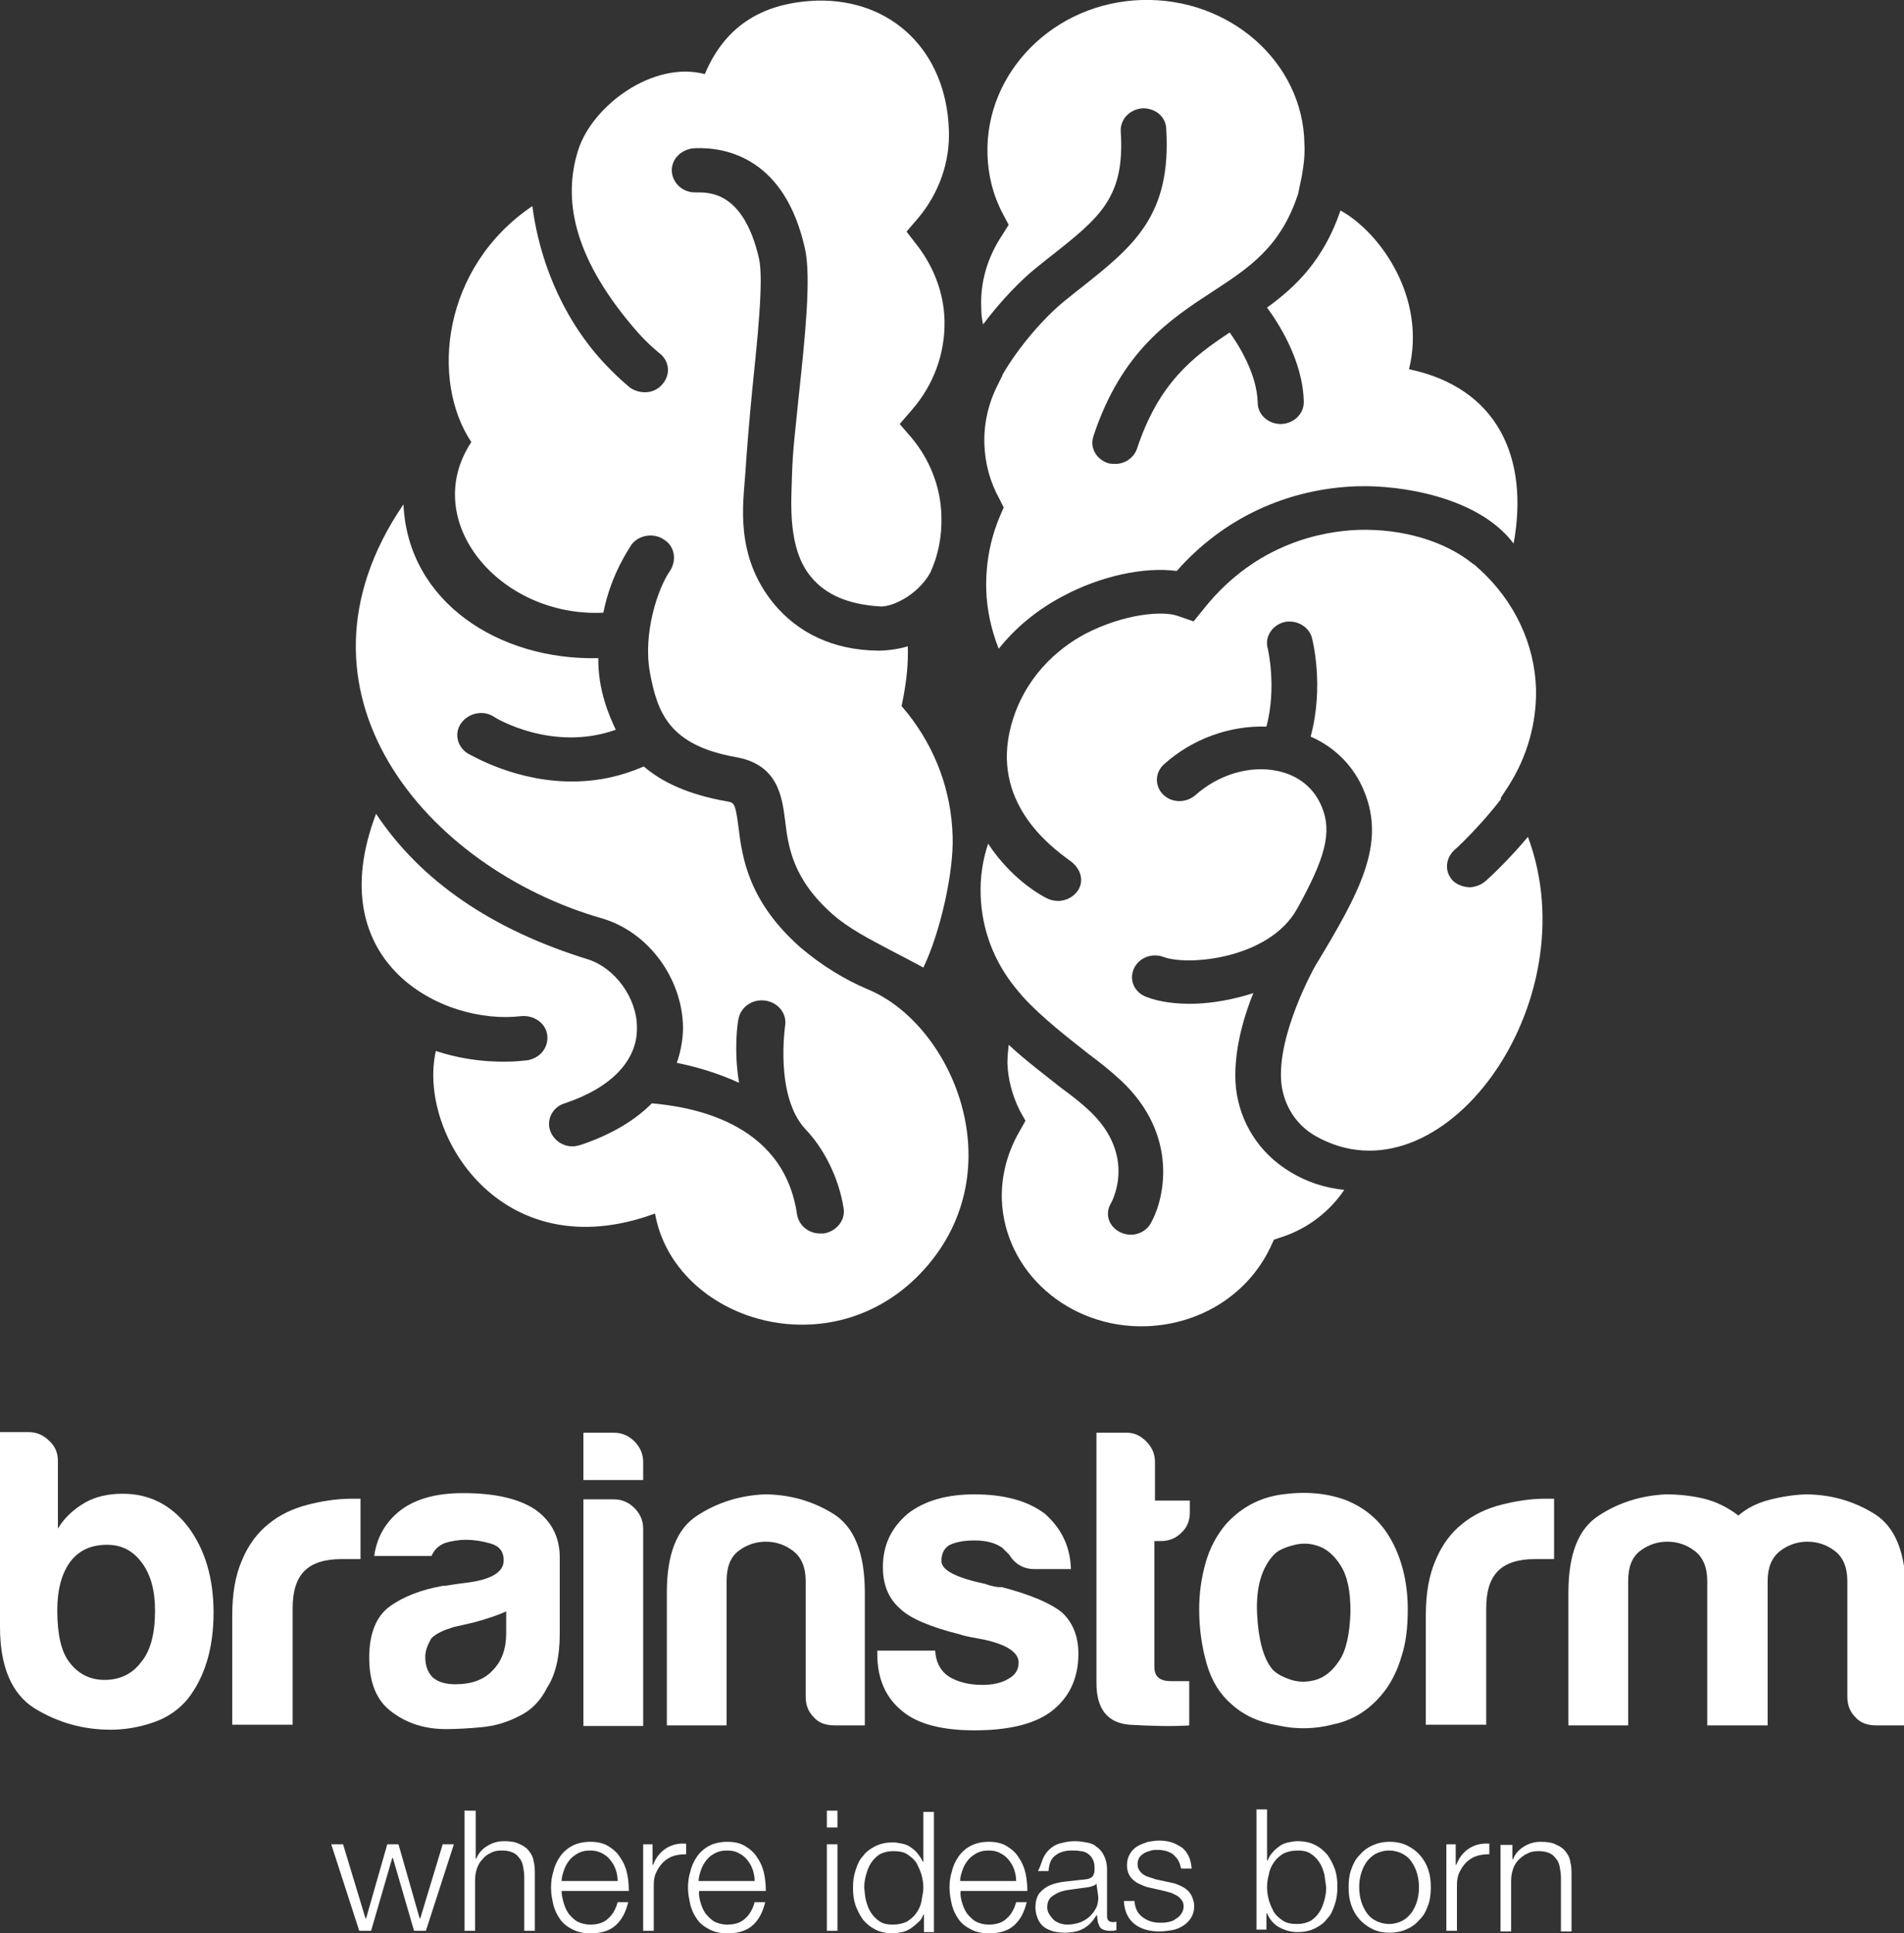<?xml version="1.0" encoding="utf-8"?>
<!-- Generator: Adobe Illustrator 25.2.1, SVG Export Plug-In . SVG Version: 6.00 Build 0)  -->
<svg version="1.1" xmlns="http://www.w3.org/2000/svg" xmlns:xlink="http://www.w3.org/1999/xlink" x="0px" y="0px"
	 viewBox="0 0 305.8 310.5" style="enable-background:new 0 0 305.8 310.5;" xml:space="preserve">
<rect x="0" y="0" width="305.8" height="310.5" fill="#333333" stroke="none"/>
<style type="text/css">
	.st0{fill:#FFFFFF;}
</style>
<g id="BG">
</g>
<g id="graphics">
	<g>
		<path class="st0" d="M9.3,234.6v10.9c1-1.7,2.5-3.1,4.4-4.2c1.6-0.9,3.6-1.4,6-1.4c4.3,0,7.8,1.8,10.5,5.3
			c2.7,3.6,4.1,8.2,4.1,13.8c0,5.7-1.4,10.3-4.1,13.8c-1.4,1.7-3.2,3-5.5,3.8c-2.3,0.8-4.6,1.2-6.9,1.2c-4.4,0-8.4-1.1-12.2-3.4
			c-3.7-2.3-5.6-6.7-5.6-13.1V230h4.6c1.3,0,2.4,0.5,3.3,1.4C8.8,232.2,9.3,233.3,9.3,234.6z M24.9,258.7c0-3.3-0.7-5.8-2.1-7.7
			c-1.4-1.9-3.2-2.9-5.6-2.9c-2.6,0-4.5,0.9-5.9,2.7c-1.4,1.9-2.1,4.5-2.1,7.8c0,3.8,0.6,6.6,1.9,8.3c1.4,1.9,3.3,2.9,5.7,2.9
			c2.5,0,4.5-1,5.9-2.9C24.2,265.1,24.9,262.3,24.9,258.7z"/>
		<path class="st0" d="M37.3,277.1v-17.6c0-3.6,0.5-6.5,1.6-9c1-2.4,2.5-4.4,4.3-5.8c1.7-1.4,3.8-2.4,6.1-3c2.3-0.6,4.7-1,7.2-1
			c0.2,0,0.4,0,0.7,0c0.3,0,0.5,0,0.7,0v9.7h-3.1c-2.6,0-4.6,0.6-5.9,1.9c-1.3,1.3-1.9,3.3-1.9,6v18.7H37.3z"/>
		<path class="st0" d="M83.4,275.6c-1.9,1-3.9,1.6-6.1,1.8c-2.1,0.2-4,0.3-5.7,0.3c-3.3,0-6.2-0.9-8.6-2.7c-2.5-1.8-3.7-4.7-3.7-8.8
			c0-3.8,1.1-6.6,3.3-8.2c2.2-1.6,5.1-2.7,8.5-3.3c0.5,0,1-0.1,1.6-0.2c0.6-0.1,1.4-0.2,2.2-0.3c4-0.5,6-1.7,6-3.6
			c0-1.4-0.7-2.3-2.1-2.7c-1.4-0.4-2.7-0.6-3.9-0.6c-1.3,0-2.4,0.2-3.4,0.5c-1,0.4-1.7,1-2.2,2.1h-9.2c0.4-2.8,1.6-5.1,3.8-7
			c2.5-2.1,6-3.1,10.5-3.1c5.1,0,8.9,0.9,11.5,2.6c2.6,1.8,4,4.4,4,7.7v12.4c0,3.6-0.7,6.5-2,8.5C86.8,273.2,85.3,274.7,83.4,275.6z
			 M81.3,258.8c-1.3,0.6-3.1,1.2-5.3,1.8l-3.1,0.7c-1.6,0.5-2.8,1-3.6,1.8c-0.6,1-1,2-1,3c0,1.4,0.4,2.5,1.2,3.3
			c0.8,0.7,2,1.1,3.6,1.1c2.6,0,4.6-0.7,6-2.2c1.5-1.5,2.2-3.5,2.2-6V258.8z"/>
		<path class="st0" d="M93.7,230.1h4.9c1.3,0,2.4,0.5,3.3,1.4c0.9,0.9,1.4,2,1.4,3.3v2.9h-9.6V230.1z M93.7,240.8h4.9
			c1.3,0,2.4,0.5,3.3,1.4c0.9,0.9,1.4,2,1.4,3.3v31.7h-9.6V240.8z"/>
		<path class="st0" d="M138.8,277.1H134c-1.4,0-2.5-0.4-3.3-1.3c-0.9-0.9-1.3-2-1.3-3.3v-18.6c0-2.2-0.7-3.8-2-4.8
			c-1.3-1-2.8-1.5-4.4-1.5c-1.6,0-3.1,0.5-4.4,1.5c-1.3,1-1.9,2.6-1.9,4.8v23.2h-9.6v-21.3c0-6.2,1.6-10.3,4.9-12.4
			c3.2-2.1,6.8-3.2,10.7-3.4c4,0,7.7,1,11.1,3.1c3.4,2.1,5.1,6.3,5.1,12.7V277.1z"/>
		<path class="st0" d="M140.9,265.1h9.3c0.1,1.8,0.8,3.2,2.1,4.1c1.4,0.9,3.2,1.4,5.5,1.4c1.6,0,3.1-0.3,4.2-1
			c1.1-0.6,1.6-1.5,1.6-2.6c0-1.6-1.9-2.9-5.7-3.7c-1.6-0.3-2.9-0.5-3.7-0.8c-4.8-1.2-8.1-2.6-9.7-4.2c-1.8-1.6-2.7-3.8-2.7-6.6
			c0-3.5,1.3-6.3,4-8.6c2.7-2.1,6.3-3.1,10.7-3.1c4.7,0,8.5,1,11.3,3.1c2.6,2.3,4.1,5.2,4.2,8.9h-5.9c-1.7,0-3.1-0.8-4-2.3
			c-0.4-0.4-0.7-0.7-1.1-1.1c-1.1-0.8-2.6-1.2-4.5-1.2c-1.8,0-3.2,0.3-4.1,0.8c-0.8,0.5-1.2,1.4-1.2,2.5c0,1.5,2.4,2.7,7.1,3.7
			c0.5,0.2,1,0.3,1.4,0.4c0.4,0.1,0.8,0.1,1.2,0.1c4.6,1.2,7.9,2.6,9.7,4.1c1.7,1.6,2.6,3.8,2.6,6.6c0,4-1.5,7.1-4.4,9.3
			c-2.7,2-6.8,3-12.3,3c-5.2,0-9.1-1-11.6-3.1c-2.6-2.1-4-5.1-4-9.2V265.1z"/>
		<path class="st0" d="M191.2,277.1c-3,0.2-6.3,0.1-9.8-0.1c-3.5-0.3-5.3-2.5-5.3-6.7v-40.2h4.9c1.2,0,2.2,0.5,3.1,1.4
			c0.9,0.9,1.4,2,1.4,3.3v6.2h5.6v1.9c0,1.4-0.5,2.5-1.4,3.3c-0.9,0.9-2,1.3-3.3,1.3h-1v20.2c0,1.6,0.9,2.3,2.7,2.3h2.9V277.1z"/>
		<path class="st0" d="M197.9,273.8c-1.9-1.6-3.3-3.8-4.1-6.6c-0.8-2.8-1.2-5.7-1.2-8.7c0-2.5,0.3-4.9,1-7.4
			c0.7-2.5,1.8-4.5,3.2-6.2c2.4-2.7,5.4-4.4,9.2-4.9c3.7-0.5,7.1-0.2,10.1,0.9c3.5,1.4,6,3.7,7.7,7.1c1.5,3,2.3,6.5,2.3,10.5
			c0,2.9-0.3,5.4-1,7.5c-0.6,2.1-1.5,3.9-2.5,5.3c-2.2,3-5,4.9-8.3,5.6c-3,0.8-6,0.9-9.1,0.2C202.2,276.6,199.8,275.5,197.9,273.8z
			 M204.5,249.8c-1.9,2.1-2.8,5.2-2.6,9.4c0.2,4.1,1,7,2.3,8.7c0.5,0.7,1.5,1.3,2.9,1.8c1.4,0.5,2.8,0.5,4.2,0.1
			c1.4-0.4,2.7-1.4,3.8-3.1c1.1-1.6,1.7-4.3,1.8-7.9c0-3.3-0.5-5.7-1.6-7.4c-1-1.6-2.3-2.7-3.6-3.1c-1.4-0.5-2.7-0.5-4.1-0.1
			C206.1,248.6,205.1,249.1,204.5,249.8z"/>
		<path class="st0" d="M229,277.1v-17.6c0-3.6,0.5-6.5,1.6-9c1-2.4,2.5-4.4,4.3-5.8c1.7-1.4,3.8-2.4,6.1-3c2.3-0.6,4.7-1,7.2-1
			c0.2,0,0.4,0,0.7,0c0.3,0,0.5,0,0.7,0v9.7h-3.1c-2.6,0-4.6,0.6-5.9,1.9c-1.3,1.3-1.9,3.3-1.9,6v18.7H229z"/>
		<path class="st0" d="M283.6,277.1h-9.4v-21.3v-1.9c0-2.2-0.7-3.8-2-4.8c-1.3-1-2.8-1.5-4.4-1.5c-1.6,0-3.1,0.5-4.4,1.5
			c-1.3,1-1.9,2.6-1.9,4.8v23.2h-9.6v-21.3c0-6.2,1.6-10.3,4.9-12.4c3.2-2.1,6.8-3.2,10.7-3.4c2.1,0,4.1,0.2,6.2,0.7
			c2,0.5,3.8,1.4,5.5,2.7c1.4-1.2,3-2,4.9-2.5c1.9-0.5,3.8-0.8,5.8-0.9c4,0,7.7,1,11.1,3.1c3.4,2.1,5.1,6.3,5.1,12.7v21.3h-4.8
			c-1.4,0-2.5-0.4-3.3-1.3c-0.9-0.9-1.3-2-1.3-3.3v-18.6c0-2.2-0.7-3.8-2-4.8c-1.3-1-2.8-1.5-4.4-1.5c-1.6,0-3.1,0.5-4.4,1.5
			c-1.3,1-2,2.6-2,4.8v1.9V277.1z"/>
	</g>
	<g>
		<path class="st0" d="M55.1,296.2l3.6,11.9h0.1l3.4-11.9H64l3.4,11.9h0.1l3.6-11.9h1.8l-4.5,13.9h-1.9l-3.4-11.7H63l-3.4,11.7h-1.9
			l-4.5-13.9H55.1z"/>
		<path class="st0" d="M76.4,290.8v7.7h0.1c0.3-0.8,0.9-1.5,1.7-2c0.8-0.5,1.7-0.8,2.7-0.8c1,0,1.8,0.1,2.4,0.4
			c0.7,0.3,1.2,0.6,1.6,1.1c0.4,0.5,0.7,1,0.8,1.7c0.2,0.7,0.2,1.4,0.2,2.2v9h-1.7v-8.7c0-0.6-0.1-1.1-0.2-1.7
			c-0.1-0.5-0.3-1-0.6-1.3c-0.3-0.4-0.6-0.7-1.1-0.9c-0.5-0.2-1-0.3-1.7-0.3c-0.7,0-1.3,0.1-1.8,0.4c-0.5,0.2-1,0.6-1.3,1
			c-0.4,0.4-0.7,0.9-0.9,1.5c-0.2,0.6-0.3,1.2-0.3,1.9v8.1h-1.7v-19.3H76.4z"/>
		<path class="st0" d="M90.5,305.5c0.2,0.7,0.4,1.2,0.8,1.8c0.4,0.5,0.9,1,1.4,1.3c0.6,0.3,1.3,0.5,2.1,0.5c1.2,0,2.2-0.3,2.9-1
			c0.7-0.6,1.2-1.5,1.5-2.6h1.7c-0.4,1.6-1,2.8-2,3.7c-1,0.9-2.3,1.3-4.1,1.3c-1.1,0-2-0.2-2.8-0.6c-0.8-0.4-1.5-0.9-2-1.6
			c-0.5-0.7-0.9-1.5-1.1-2.3s-0.4-1.8-0.4-2.8c0-0.9,0.1-1.8,0.4-2.7c0.2-0.9,0.6-1.7,1.1-2.4c0.5-0.7,1.2-1.3,2-1.7
			c0.8-0.4,1.8-0.6,2.8-0.6c1.1,0,2.1,0.2,2.9,0.7c0.8,0.5,1.4,1,1.9,1.8c0.5,0.7,0.9,1.6,1.1,2.5c0.2,0.9,0.3,1.9,0.3,2.9H90.2
			C90.2,304.2,90.3,304.8,90.5,305.5z M98.9,300.3c-0.2-0.6-0.5-1.1-0.9-1.6c-0.4-0.5-0.8-0.8-1.4-1.1s-1.2-0.4-1.8-0.4
			c-0.7,0-1.3,0.1-1.9,0.4c-0.5,0.3-1,0.6-1.4,1.1c-0.4,0.5-0.7,1-0.9,1.6c-0.2,0.6-0.4,1.2-0.4,1.8h9
			C99.2,301.5,99.1,300.9,98.9,300.3z"/>
		<path class="st0" d="M104.8,296.2v3.3h0.1c0.4-1.1,1.1-2,2-2.6c0.9-0.6,2-0.9,3.3-0.8v1.7c-0.8,0-1.5,0.1-2.1,0.3
			c-0.6,0.2-1.2,0.6-1.6,1c-0.5,0.5-0.8,1-1.1,1.6c-0.3,0.6-0.4,1.3-0.4,2v7.4h-1.7v-13.9H104.8z"/>
		<path class="st0" d="M112.5,305.5c0.2,0.7,0.4,1.2,0.8,1.8c0.4,0.5,0.9,1,1.4,1.3c0.6,0.3,1.3,0.5,2.1,0.5c1.2,0,2.2-0.3,2.9-1
			c0.7-0.6,1.2-1.5,1.5-2.6h1.7c-0.4,1.6-1,2.8-2,3.7c-1,0.9-2.3,1.3-4.1,1.3c-1.1,0-2-0.2-2.8-0.6c-0.8-0.4-1.5-0.9-2-1.6
			c-0.5-0.7-0.9-1.5-1.1-2.3c-0.2-0.9-0.4-1.8-0.4-2.8c0-0.9,0.1-1.8,0.4-2.7c0.2-0.9,0.6-1.7,1.1-2.4c0.5-0.7,1.2-1.3,2-1.7
			c0.8-0.4,1.8-0.6,2.8-0.6c1.1,0,2.1,0.2,2.9,0.7c0.8,0.5,1.4,1,1.9,1.8c0.5,0.7,0.9,1.6,1.1,2.5c0.2,0.9,0.3,1.9,0.3,2.9h-10.7
			C112.2,304.2,112.3,304.8,112.5,305.5z M120.9,300.3c-0.2-0.6-0.5-1.1-0.9-1.6c-0.4-0.5-0.8-0.8-1.4-1.1c-0.5-0.3-1.2-0.4-1.8-0.4
			c-0.7,0-1.3,0.1-1.9,0.4s-1,0.6-1.4,1.1c-0.4,0.5-0.7,1-0.9,1.6c-0.2,0.6-0.4,1.2-0.4,1.8h9C121.2,301.5,121.1,300.9,120.9,300.3z
			"/>
		<path class="st0" d="M134.5,290.8v2.7h-1.7v-2.7H134.5z M134.5,296.2v13.9h-1.7v-13.9H134.5z"/>
		<path class="st0" d="M148.4,310.1v-2.6h-0.1c-0.2,0.5-0.4,0.9-0.8,1.2c-0.4,0.4-0.8,0.7-1.2,1c-0.5,0.3-0.9,0.5-1.4,0.6
			c-0.5,0.1-1,0.2-1.5,0.2c-1.1,0-2-0.2-2.8-0.6c-0.8-0.4-1.4-0.9-2-1.6c-0.5-0.7-0.9-1.5-1.2-2.3c-0.3-0.9-0.4-1.8-0.4-2.8
			c0-1,0.1-1.9,0.4-2.8c0.3-0.9,0.6-1.7,1.2-2.3c0.5-0.7,1.2-1.2,2-1.6c0.8-0.4,1.7-0.6,2.8-0.6c0.5,0,1,0.1,1.5,0.2
			c0.5,0.1,1,0.3,1.4,0.6c0.4,0.3,0.8,0.6,1.1,1c0.3,0.4,0.6,0.8,0.8,1.3h0.1v-8h1.7v19.3H148.4z M139.1,305.3
			c0.2,0.7,0.4,1.3,0.8,1.9c0.4,0.6,0.8,1,1.4,1.4c0.6,0.4,1.3,0.5,2.1,0.5c0.9,0,1.7-0.2,2.3-0.5c0.6-0.4,1.1-0.8,1.5-1.4
			c0.4-0.6,0.7-1.2,0.8-1.9s0.3-1.4,0.3-2.1c0-0.7-0.1-1.4-0.3-2.1c-0.2-0.7-0.5-1.3-0.8-1.9c-0.4-0.6-0.9-1-1.5-1.4
			c-0.6-0.4-1.4-0.5-2.3-0.5c-0.8,0-1.5,0.2-2.1,0.5c-0.6,0.4-1,0.8-1.4,1.4c-0.4,0.6-0.6,1.2-0.8,1.9c-0.2,0.7-0.3,1.4-0.3,2.1
			C138.9,303.8,138.9,304.6,139.1,305.3z"/>
		<path class="st0" d="M154.5,305.5c0.2,0.7,0.4,1.2,0.8,1.8c0.4,0.5,0.9,1,1.4,1.3c0.6,0.3,1.3,0.5,2.1,0.5c1.2,0,2.2-0.3,2.9-1
			c0.7-0.6,1.2-1.5,1.5-2.6h1.7c-0.4,1.6-1,2.8-2,3.7c-1,0.9-2.3,1.3-4.1,1.3c-1.1,0-2-0.2-2.8-0.6c-0.8-0.4-1.5-0.9-2-1.6
			c-0.5-0.7-0.9-1.5-1.1-2.3c-0.2-0.9-0.4-1.8-0.4-2.8c0-0.9,0.1-1.8,0.4-2.7c0.2-0.9,0.6-1.7,1.1-2.4c0.5-0.7,1.2-1.3,2-1.7
			c0.8-0.4,1.8-0.6,2.8-0.6c1.1,0,2.1,0.2,2.9,0.7c0.8,0.5,1.4,1,1.9,1.8c0.5,0.7,0.9,1.6,1.1,2.5c0.2,0.9,0.3,1.9,0.3,2.9h-10.7
			C154.2,304.2,154.3,304.8,154.5,305.5z M162.9,300.3c-0.2-0.6-0.5-1.1-0.9-1.6c-0.4-0.5-0.8-0.8-1.4-1.1c-0.5-0.3-1.2-0.4-1.8-0.4
			c-0.7,0-1.3,0.1-1.9,0.4c-0.5,0.3-1,0.6-1.4,1.1c-0.4,0.5-0.7,1-0.9,1.6c-0.2,0.6-0.4,1.2-0.4,1.8h9
			C163.2,301.5,163.1,300.9,162.9,300.3z"/>
		<path class="st0" d="M167.6,298.3c0.3-0.6,0.7-1.1,1.2-1.5c0.5-0.4,1.1-0.7,1.7-0.8c0.7-0.2,1.4-0.3,2.2-0.3
			c0.6,0,1.2,0.1,1.8,0.2c0.6,0.1,1.2,0.3,1.6,0.7c0.5,0.3,0.9,0.8,1.2,1.4c0.3,0.6,0.5,1.3,0.5,2.3v7.4c0,0.7,0.3,1,1,1
			c0.2,0,0.4,0,0.5-0.1v1.4c-0.2,0-0.4,0.1-0.5,0.1c-0.2,0-0.3,0-0.6,0c-0.4,0-0.8-0.1-1-0.2c-0.3-0.1-0.5-0.3-0.6-0.5
			c-0.1-0.2-0.2-0.5-0.3-0.8c0-0.3-0.1-0.6-0.1-1h-0.1c-0.3,0.5-0.6,0.9-0.9,1.2c-0.3,0.4-0.7,0.6-1.1,0.9c-0.4,0.2-0.8,0.4-1.3,0.5
			c-0.5,0.1-1.1,0.2-1.8,0.2c-0.6,0-1.3-0.1-1.8-0.2c-0.6-0.2-1.1-0.4-1.5-0.7c-0.4-0.3-0.8-0.8-1-1.3c-0.2-0.5-0.4-1.1-0.4-1.8
			c0-1,0.2-1.7,0.6-2.3c0.4-0.5,1-1,1.7-1.3c0.7-0.3,1.5-0.5,2.4-0.6c0.9-0.1,1.8-0.2,2.7-0.3c0.4,0,0.7-0.1,0.9-0.1
			c0.3-0.1,0.5-0.1,0.7-0.3c0.2-0.1,0.3-0.3,0.4-0.6c0.1-0.2,0.1-0.5,0.1-0.9c0-0.6-0.1-1-0.3-1.4c-0.2-0.4-0.5-0.7-0.8-0.9
			c-0.3-0.2-0.7-0.4-1.2-0.4c-0.4-0.1-0.9-0.1-1.4-0.1c-1.1,0-2,0.3-2.6,0.8c-0.7,0.5-1,1.3-1.1,2.5h-1.7
			C167.2,299.6,167.3,298.9,167.6,298.3z M176.1,302.5c-0.1,0.2-0.3,0.3-0.6,0.4c-0.3,0.1-0.6,0.2-0.8,0.2c-0.7,0.1-1.5,0.2-2.2,0.3
			c-0.8,0.1-1.5,0.2-2.1,0.4c-0.6,0.2-1.1,0.5-1.6,0.9c-0.4,0.4-0.6,0.9-0.6,1.6c0,0.4,0.1,0.8,0.3,1.1c0.2,0.3,0.4,0.6,0.7,0.9
			s0.6,0.4,1,0.6c0.4,0.1,0.8,0.2,1.2,0.2c0.6,0,1.3-0.1,1.9-0.3c0.6-0.2,1.1-0.5,1.6-0.9c0.4-0.4,0.8-0.8,1.1-1.4
			c0.3-0.5,0.4-1.2,0.4-1.8L176.1,302.5L176.1,302.5z"/>
		<path class="st0" d="M189.3,298.9c-0.2-0.4-0.5-0.7-0.8-1c-0.3-0.3-0.7-0.4-1.1-0.6c-0.4-0.1-0.9-0.2-1.4-0.2
			c-0.4,0-0.8,0-1.1,0.1c-0.4,0.1-0.7,0.2-1.1,0.4c-0.3,0.2-0.6,0.4-0.8,0.7c-0.2,0.3-0.3,0.7-0.3,1.1c0,0.4,0.1,0.7,0.3,1
			c0.2,0.3,0.4,0.5,0.7,0.7c0.3,0.2,0.6,0.3,0.9,0.4c0.3,0.1,0.7,0.2,0.9,0.3l2.3,0.5c0.5,0.1,1,0.2,1.4,0.4
			c0.5,0.2,0.9,0.4,1.3,0.7c0.4,0.3,0.7,0.7,0.9,1.1c0.2,0.5,0.4,1,0.4,1.6c0,0.8-0.2,1.4-0.5,1.9c-0.3,0.5-0.8,1-1.3,1.3
			c-0.5,0.3-1.1,0.6-1.8,0.7c-0.7,0.1-1.3,0.2-2,0.2c-1.6,0-3-0.4-4-1.2c-1-0.8-1.6-2-1.7-3.7h1.7c0.1,1.2,0.5,2,1.3,2.6
			c0.8,0.6,1.7,0.9,2.8,0.9c0.4,0,0.8,0,1.3-0.1c0.4-0.1,0.9-0.2,1.2-0.5c0.4-0.2,0.7-0.5,0.9-0.8c0.2-0.3,0.4-0.7,0.4-1.2
			c0-0.4-0.1-0.8-0.3-1c-0.2-0.3-0.4-0.5-0.7-0.7c-0.3-0.2-0.6-0.3-1-0.5c-0.4-0.1-0.7-0.2-1.1-0.3l-2.2-0.5
			c-0.6-0.1-1.1-0.3-1.5-0.5c-0.5-0.2-0.9-0.4-1.2-0.7c-0.4-0.3-0.6-0.6-0.8-1c-0.2-0.4-0.3-0.9-0.3-1.5c0-0.7,0.2-1.3,0.5-1.8
			c0.3-0.5,0.7-0.9,1.2-1.2c0.5-0.3,1.1-0.5,1.7-0.7c0.6-0.1,1.2-0.2,1.8-0.2c0.7,0,1.4,0.1,2,0.3c0.6,0.2,1.1,0.5,1.6,0.8
			c0.5,0.4,0.8,0.8,1.1,1.4c0.3,0.6,0.4,1.2,0.5,2h-1.7C189.6,299.7,189.5,299.3,189.3,298.9z"/>
		<path class="st0" d="M203.5,290.8v8h0.1c0.2-0.5,0.4-0.9,0.8-1.3c0.3-0.4,0.7-0.7,1.1-1c0.4-0.3,0.9-0.5,1.4-0.6
			c0.5-0.1,1-0.2,1.5-0.2c1.1,0,2,0.2,2.8,0.6c0.8,0.4,1.4,0.9,2,1.6c0.5,0.7,0.9,1.5,1.2,2.3c0.3,0.9,0.4,1.8,0.4,2.8
			c0,1-0.1,1.9-0.4,2.8c-0.3,0.9-0.6,1.7-1.2,2.3c-0.5,0.7-1.2,1.2-2,1.6c-0.8,0.4-1.7,0.6-2.8,0.6c-1.1,0-2.1-0.3-3-0.8
			c-0.9-0.5-1.5-1.3-1.9-2.2h-0.1v2.6h-1.6v-19.3H203.5z M212.7,301c-0.2-0.7-0.4-1.3-0.8-1.9c-0.4-0.6-0.8-1-1.4-1.4
			c-0.6-0.4-1.3-0.5-2.1-0.5c-0.9,0-1.7,0.2-2.3,0.5c-0.6,0.4-1.1,0.8-1.5,1.4c-0.4,0.6-0.7,1.2-0.8,1.9c-0.2,0.7-0.3,1.4-0.3,2.1
			c0,0.7,0.1,1.4,0.3,2.1c0.2,0.7,0.5,1.3,0.8,1.9c0.4,0.6,0.9,1,1.5,1.4c0.6,0.4,1.4,0.5,2.3,0.5c0.8,0,1.5-0.2,2.1-0.5
			c0.6-0.4,1-0.8,1.4-1.4c0.4-0.6,0.6-1.2,0.8-1.9c0.2-0.7,0.3-1.4,0.3-2.1C212.9,302.4,212.8,301.7,212.7,301z"/>
		<path class="st0" d="M226,296.4c0.8,0.4,1.5,0.9,2.1,1.6c0.6,0.7,1,1.4,1.3,2.3c0.3,0.9,0.4,1.8,0.4,2.8c0,1-0.1,2-0.4,2.8
			c-0.3,0.9-0.7,1.7-1.3,2.3c-0.6,0.7-1.2,1.2-2.1,1.6c-0.8,0.4-1.8,0.6-2.8,0.6c-1.1,0-2-0.2-2.8-0.6c-0.8-0.4-1.5-0.9-2.1-1.6
			c-0.6-0.7-1-1.4-1.3-2.3c-0.3-0.9-0.4-1.8-0.4-2.8c0-1,0.1-2,0.4-2.8c0.3-0.9,0.7-1.7,1.3-2.3c0.6-0.7,1.2-1.2,2.1-1.6
			c0.8-0.4,1.8-0.6,2.8-0.6C224.2,295.8,225.2,296,226,296.4z M221,297.7c-0.6,0.3-1.1,0.8-1.5,1.3c-0.4,0.6-0.7,1.2-0.9,1.9
			c-0.2,0.7-0.3,1.4-0.3,2.2c0,0.7,0.1,1.5,0.3,2.2c0.2,0.7,0.5,1.3,0.9,1.9c0.4,0.6,0.9,1,1.5,1.3c0.6,0.3,1.3,0.5,2.1,0.5
			c0.8,0,1.5-0.2,2.1-0.5c0.6-0.3,1.1-0.8,1.5-1.3c0.4-0.6,0.7-1.2,0.9-1.9c0.2-0.7,0.3-1.4,0.3-2.2c0-0.7-0.1-1.5-0.3-2.2
			c-0.2-0.7-0.5-1.3-0.9-1.9c-0.4-0.6-0.9-1-1.5-1.3c-0.6-0.3-1.3-0.5-2.1-0.5C222.3,297.2,221.6,297.4,221,297.7z"/>
		<path class="st0" d="M233.8,296.2v3.3h0.1c0.4-1.1,1.1-2,2-2.6c0.9-0.6,2-0.9,3.3-0.8v1.7c-0.8,0-1.5,0.1-2.1,0.3
			c-0.6,0.2-1.2,0.6-1.6,1c-0.5,0.5-0.8,1-1.1,1.6c-0.3,0.6-0.4,1.3-0.4,2v7.4h-1.7v-13.9H233.8z"/>
		<path class="st0" d="M242.9,296.2v2.4h0.1c0.3-0.8,0.9-1.5,1.7-2c0.8-0.5,1.7-0.8,2.7-0.8c1,0,1.8,0.1,2.4,0.4
			c0.7,0.3,1.2,0.6,1.6,1.1c0.4,0.5,0.7,1,0.8,1.7c0.2,0.7,0.2,1.4,0.2,2.2v9h-1.7v-8.7c0-0.6-0.1-1.1-0.2-1.7
			c-0.1-0.5-0.3-1-0.6-1.3c-0.3-0.4-0.6-0.7-1.1-0.9s-1-0.3-1.7-0.3c-0.7,0-1.3,0.1-1.8,0.4c-0.5,0.2-1,0.6-1.4,1
			c-0.4,0.4-0.7,0.9-0.9,1.5c-0.2,0.6-0.3,1.2-0.3,1.9v8.1h-1.7v-13.9H242.9z"/>
	</g>
	<g>
		<path class="st0" d="M96.9,98.4c1.3-6.5,4.4-10.6,4.5-10.9c1.2-1.6,3.6-2,5.3-0.8c1.7,1.1,2,3.3,0.9,5c-1.9,2.7-4.4,10-3.2,16.4
			c1.2,6.4,3.1,11.6,13.8,13.5c6.8,1.2,7.4,6.4,7.9,10.2c0.5,4.2,1.2,9.4,7.7,15.1c2.5,2.2,5.8,3.9,9.2,5.7c1.7,0.9,3.5,1.8,5.3,2.8
			c2.7-5.6,4.9-15.3,4.7-21.1c-0.2-7.2-2.7-14-7.2-19.7l-1-1.2l0.3-1.5c0.5-2.7,0.8-5.4,0.7-8.1c-1.3,0.4-3.1,0.7-4.8,0.7
			c-7.3-0.1-12.8-2.9-16.6-7.4c-6.5-7.8-5-16.4-4.7-21c0.3-4.5,0.6-8.1,1.1-13.3c0.8-7.9,1.9-17.8,1.1-21.3
			c-2.5-10.8-8-10.6-10.1-10.6c-2.1,0.1-3.8-1.5-3.9-3.4c-0.1-2,1.6-3.6,3.7-3.7c5.2-0.2,14.5,1.7,17.7,16.2c1,4.6,0,14.2-1,23.5
			c-0.5,5.1-1,8.8-1.1,12.9c-0.1,4.1-0.8,11.7,3.1,16.3c2.4,2.9,6.1,4.4,11.1,4.7c1.8,0.1,5.9-1.7,8-5.4c1.3-2.8,1.9-5.9,1.8-9.1
			c-0.1-4.6-1.8-9-4.8-12.6l-1.9-2.2l1.9-2.2c3.6-4.1,5.4-9.2,5.3-14.4c-0.1-4.4-1.7-8.6-4.4-12.1l-1.7-2.2l1.8-2.1
			c3.4-4,5.2-9.1,5-14.2c-0.4-12.6-9.1-21.1-21.2-20.8c-8.3,0.3-14.6,3.7-18,11.8C104.9,9.7,95,17,92.8,24.3
			c-2.3,7.5-0.9,16.6,8.7,28c1.4,1.7,2.9,3.2,4.5,4.5c1.6,1.3,1.7,3.5,0.3,5c-0.7,0.8-1.7,1.2-2.7,1.2c-0.9,0-1.9-0.3-2.6-0.9
			c-1.9-1.6-3.7-3.4-5.4-5.4c-6.8-8.2-9.3-17.4-10.1-23.6C71,42.9,69.1,61.1,75.7,71C67.3,83.7,80.3,99.2,96.9,98.4z"/>
		<path class="st0" d="M139.4,158.9c-3.8-1.6-7.5-3.9-10.8-6.7c-8.5-7.5-9.4-14.6-10-19.4c-0.5-3.9-0.7-3.9-1.9-4.1
			c-6.2-1.1-10.4-3.1-13.3-5.6c-3.7,1.6-7.2,2.3-10.6,2.4c-9.8,0.3-17.2-4.3-17.7-4.5c-1.7-1.1-2.2-3.3-1-4.9c1.2-1.6,3.5-2.1,5.2-1
			c0.4,0.3,9.5,5.7,19.6,2.1c-1-2.1-2.9-6.4-2.8-11.5c-15.9,0.4-30.6-9-31.3-24.7c-20.6,30.2,3.9,58.5,31.9,66.5
			c7.5,2.2,12.9,9.7,13,17.5c0,1.4-0.2,3.4-1,5.7c3,0.6,6.5,1.6,10,3.2c-0.9-5.4-0.2-9.9-0.1-10.2c0.3-1.9,2.2-3.3,4.3-3
			c2.1,0.3,3.5,2.1,3.2,4c0,0.1-1.7,11.4,3.3,16.7c2.7,2.8,5.3,7.5,6.1,12.7c0.3,1.9-1.2,3.7-3.2,4c-0.1,0-0.3,0-0.4,0
			c-1.9,0.1-3.6-1.2-3.9-3.1c-2.2-15.2-17.8-17.3-23.3-17.8c-2.5,2.5-6.1,4.9-11.5,6.7c-0.4,0.1-0.8,0.2-1.1,0.2
			c-1.6,0.1-3.1-0.9-3.7-2.4c-0.7-1.8,0.3-3.9,2.3-4.5c7.5-2.5,11.7-6.9,11.6-12.2c0-4.7-3.5-9.5-7.8-10.9
			c-15.6-4.8-27-12.7-34.1-23.4c-9.1,23.9,10.7,34,23.3,32.5c2-0.2,4,1.1,4.2,3.1c0.2,2-1.2,3.7-3.3,4c-1,0.1-2,0.2-3,0.2
			c-4.4,0.1-8.2-0.6-11.6-1.7c-3,13.2,10.5,35.2,35.2,26.1c3.1,17.3,28.6,25.3,43.3,8.9C162.9,187.7,152.9,164.5,139.4,158.9z"/>
		<path class="st0" d="M157.6,49.5c0,0.9,0.1,1.8,0.3,2.6c2.9-3.9,6.2-7.2,8.3-8.9c0.9-0.7,1.7-1.4,2.5-2c8-6.3,12-9.5,11.3-20.1
			c-0.1-1.9,1.4-3.5,3.4-3.7c2.1-0.1,3.8,1.3,3.9,3.2c0.9,14.1-5.3,19-13.9,25.8c-0.8,0.6-1.6,1.3-2.5,2c-3.2,2.6-7.3,7.3-9.9,11.8
			l0,0.1l-0.8,1.6c-1.5,3-2.2,6.2-2.1,9.4c0.1,3.1,0.9,6.1,2.4,8.8l0.7,1.4l-0.6,1.4c-1.6,3.8-2.3,7.7-2.2,11.8
			c0.1,3.3,0.8,6.4,2,9.5c2.7-3.4,6.2-6.3,10.4-8.5c6-3.2,13-4.7,18.2-4c7.4-8.4,17.6-13.2,28.9-13.6c0.1,0,0.2,0,0.3,0
			c6.5-0.2,19.2,1.6,24.9,9.2c2.5-13.7-2.5-25-16.8-28c2.8-11.3-4.4-21.8-11-25.5c-2.7,7.9-7.1,12.2-11.8,15.6
			c1.7,2.3,5.8,8.5,5.9,15.2c0,1.9-1.6,3.4-3.6,3.5c0,0,0,0-0.1,0c-2,0-3.7-1.5-3.7-3.4c-0.1-4.7-3.2-9.5-4.5-11.3
			c-5.9,3.9-11.4,8.1-14.9,18.7c-0.5,1.4-1.9,2.4-3.4,2.4c-0.4,0-0.8,0-1.2-0.1c-1.9-0.6-3-2.5-2.4-4.3
			c4.5-13.7,12.3-18.8,19.2-23.3c5.8-3.8,10.9-7.1,13.7-15.7l0.6-2.9c0.3-1.7,0.5-3.4,0.4-5.1C209.3,10,197.5-0.4,183.4,0
			c-14.1,0.4-25.2,11.6-24.8,24.8c0.1,3.4,0.9,6.6,2.5,9.6l0.9,1.7l-1,1.6C158.6,41.3,157.4,45.3,157.6,49.5z"/>
		<path class="st0" d="M245.4,134.4c-3,3.6-6.2,6.6-6.8,7.1c-0.7,0.6-1.5,0.9-2.4,1c-1,0-2-0.3-2.8-1c-1.4-1.4-1.3-3.5,0.1-4.9
			c1.6-1.4,5.1-5,7.6-8.3l-0.1-0.1l1.3-2c3-4.7,4.5-10.1,4.4-15.5c-0.2-7.3-3.5-14.2-9.1-19.3c-0.3-0.2-0.5-0.5-0.8-0.7l-0.3-0.2
			c-4.5-3.6-11.2-5.6-18.3-5.4c-5.7,0.2-16.4,2.1-24.8,12.6l-1.7,2.1l-2.6-0.9c-2.3-0.8-8.4-0.4-14.8,2.9c-4.5,2.4-9.8,7-11.9,14.7
			c-3.3,12.2,6.1,19.3,9.4,21.7c1.6,1.1,2.4,3,1.4,4.7c-0.7,1.1-1.8,1.7-3.1,1.8c-0.6,0-1.3-0.1-1.9-0.4c-2.8-1.4-6.6-4.4-9.5-8.8
			c-0.9,2.7-1.3,5.5-1.2,8.3c0.2,5.5,2.1,10.6,5.7,15l1.1,1.3c3.1,3.4,7.4,6.7,10.7,9.3c1.6,1.2,3,2.3,4.1,3.3
			c10.2,8.7,8.2,19.4,5.7,23.8c-0.6,1.1-1.9,1.8-3.1,1.8c-0.6,0-1.2-0.1-1.8-0.4c-1.8-0.9-2.5-2.9-1.5-4.6c0.5-0.9,4.2-8.4-4.2-15.6
			c-1-0.9-2.3-1.9-3.8-3c-2.5-2-5.6-4.3-8.4-6.9c-0.1,1-0.2,2-0.2,3c0.1,2.6,0.8,5.2,2,7.6l0.9,1.6l-0.9,1.6c-2,3.4-3,7.2-2.9,11
			c0.4,11.7,10.8,20.8,23.2,20.4c8.7-0.3,16.3-5.1,19.9-12.6l0.6-1.3l1.5-0.5c4.1-1.4,7.5-4.1,9.8-7.5c-3.1-0.3-6.1-1.3-8.7-2.9
			c-5-3-8.1-8-8.7-13.5c-0.5-5.1,1-10.8,2.8-15.2c-3.1,1-6.4,1.6-9.3,1.7c-3.1,0.1-5.9-0.3-7.9-1.1c-1.9-0.7-2.8-2.7-2-4.5
			c0.8-1.8,2.9-2.6,4.8-1.9c4.1,1.5,17,0.2,21.4-7.7c4.5-8.1,5.7-12.3,4-16.4c-1.6-3.9-4.8-5.3-7.2-5.8c-4.4-0.9-9.4,0.6-13.1,3.9
			c-1.5,1.3-3.8,1.3-5.2-0.1c-1.4-1.4-1.3-3.6,0.2-4.9c4.6-4.1,10.6-6.2,16.4-6c1.7-6.4,0.2-12.6,0.2-12.6c-0.5-1.8,0.7-3.7,2.7-4.2
			c1.9-0.4,3.9,0.7,4.4,2.5c0.1,0.4,2,7.8-0.2,15.9c3.9,1.7,7,4.8,8.6,8.8c3.5,8.5-0.7,16.2-7.9,28.1c0,0-6.2,11-5.4,18.8
			c0.4,3.5,2.3,6.6,5.4,8.4C231.4,194,255.4,161.2,245.4,134.4z"/>
	</g>
</g>
</svg>
